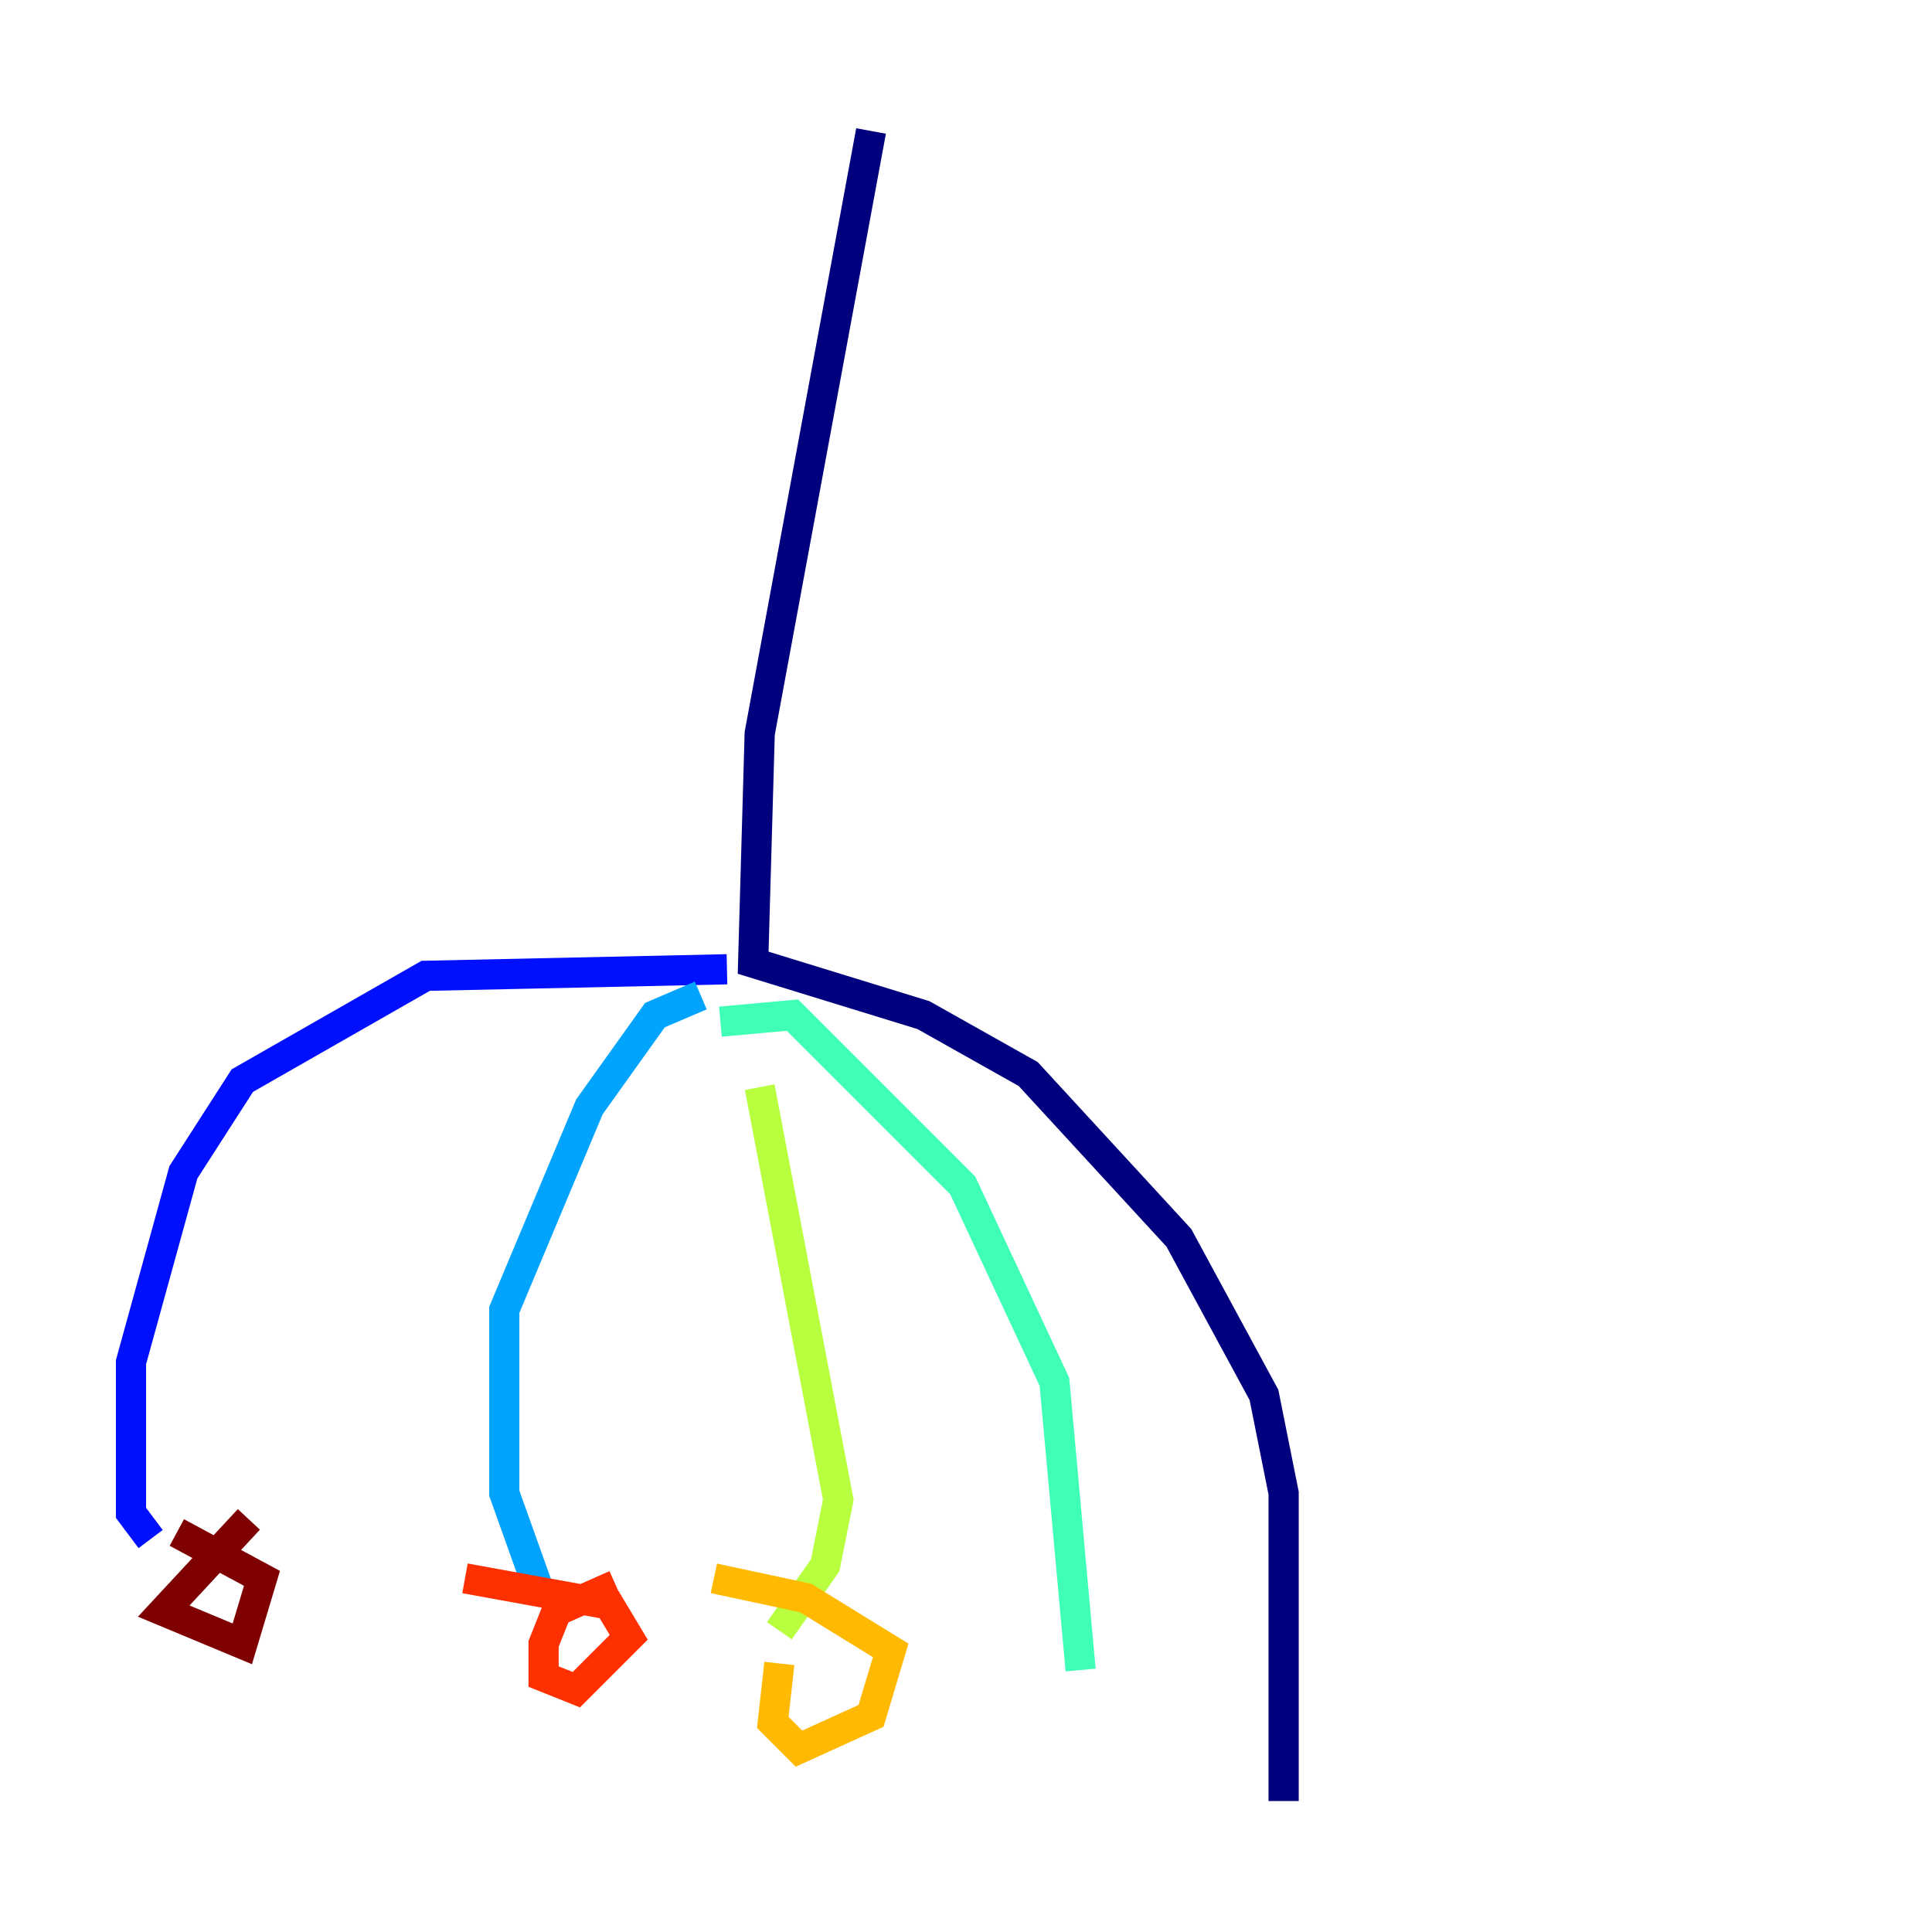<?xml version="1.0" encoding="utf-8" ?>
<svg baseProfile="tiny" height="128" version="1.2" viewBox="0,0,128,128" width="128" xmlns="http://www.w3.org/2000/svg" xmlns:ev="http://www.w3.org/2001/xml-events" xmlns:xlink="http://www.w3.org/1999/xlink"><defs /><polyline fill="none" points="57.709,8.678 50.332,48.597 49.898,63.783 61.18,67.254 68.122,71.159 78.102,82.007 83.742,92.42 85.044,98.929 85.044,119.322" stroke="#00007f" stroke-width="2" /><polyline fill="none" points="48.163,64.217 28.203,64.651 16.054,71.593 12.149,77.668 8.678,90.251 8.678,100.231 9.98,101.966" stroke="#0010ff" stroke-width="2" /><polyline fill="none" points="46.427,65.953 43.39,67.254 39.051,73.329 33.41,86.78 33.41,98.929 35.58,105.003" stroke="#00a4ff" stroke-width="2" /><polyline fill="none" points="47.729,67.688 52.502,67.254 63.783,78.536 69.858,91.552 71.593,110.644" stroke="#3fffb7" stroke-width="2" /><polyline fill="none" points="50.332,72.027 55.539,99.363 54.671,103.702 51.634,108.041" stroke="#b7ff3f" stroke-width="2" /><polyline fill="none" points="51.634,110.21 51.2,114.115 52.936,115.851 57.709,113.681 59.01,109.342 53.37,105.871 47.295,104.57" stroke="#ffb900" stroke-width="2" /><polyline fill="none" points="40.786,105.003 36.881,106.739 36.014,108.909 36.014,111.078 38.183,111.946 41.654,108.475 40.352,106.305 30.807,104.57" stroke="#ff3000" stroke-width="2" /><polyline fill="none" points="16.488,100.664 10.848,106.739 16.054,108.909 17.356,104.57 11.715,101.532" stroke="#7f0000" stroke-width="2" /></svg>